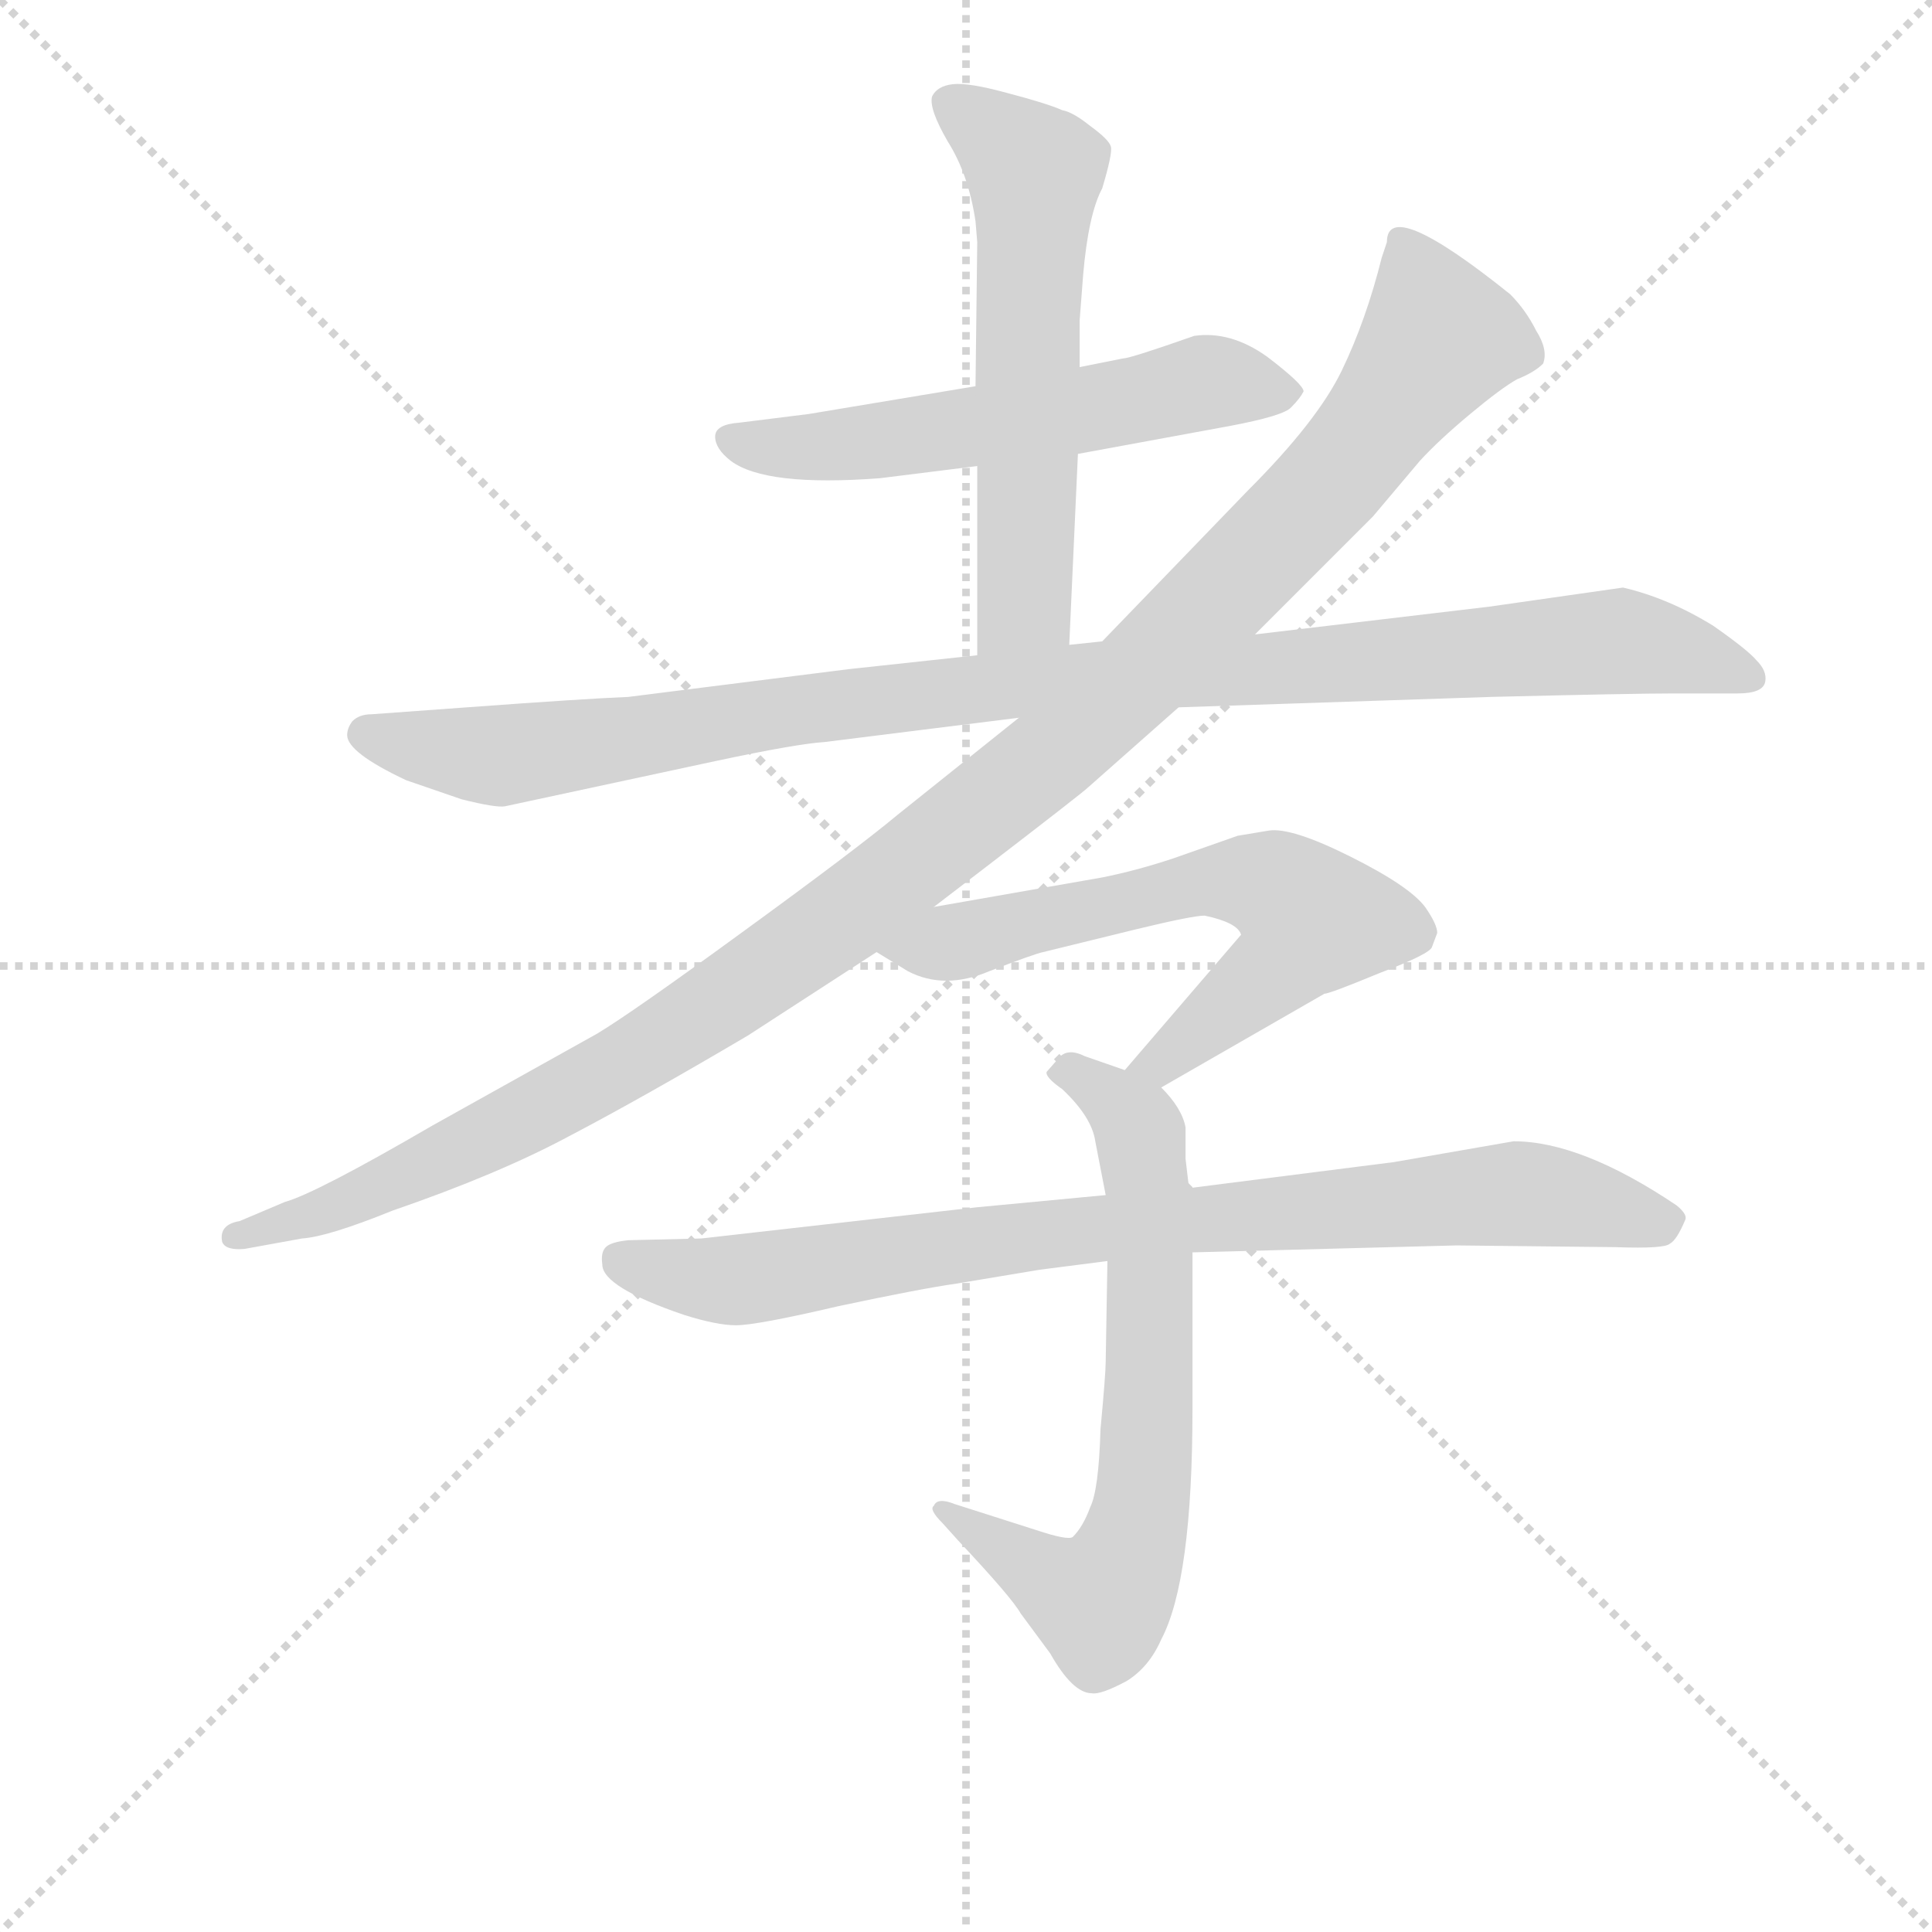 <svg version="1.1" viewBox="0 0 1024 1024" xmlns="http://www.w3.org/2000/svg">
  <g stroke="lightgray" stroke-dasharray="1,1" stroke-width="1" transform="scale(4, 4)">
    <line x1="0" y1="0" x2="256" y2="256"></line>
    <line x1="256" y1="0" x2="0" y2="256"></line>
    <line x1="128" y1="0" x2="128" y2="256"></line>
    <line x1="0" y1="128" x2="256" y2="128"></line>
  </g>
<g transform="scale(0.92, -0.92) translate(60, -900)">
   <style type="text/css">
    @keyframes keyframes0 {
      from {
       stroke: blue;
       stroke-dashoffset: 583;
       stroke-width: 128;
       }
       65% {
       animation-timing-function: step-end;
       stroke: blue;
       stroke-dashoffset: 0;
       stroke-width: 128;
       }
       to {
       stroke: black;
       stroke-width: 1024;
       }
       }
       #make-me-a-hanzi-animation-0 {
         animation: keyframes0 0.724s both;
         animation-delay: 0s;
         animation-timing-function: linear;
       }
    @keyframes keyframes1 {
      from {
       stroke: blue;
       stroke-dashoffset: 598;
       stroke-width: 128;
       }
       66% {
       animation-timing-function: step-end;
       stroke: blue;
       stroke-dashoffset: 0;
       stroke-width: 128;
       }
       to {
       stroke: black;
       stroke-width: 1024;
       }
       }
       #make-me-a-hanzi-animation-1 {
         animation: keyframes1 0.737s both;
         animation-delay: 0.724s;
         animation-timing-function: linear;
       }
    @keyframes keyframes2 {
      from {
       stroke: blue;
       stroke-dashoffset: 1061;
       stroke-width: 128;
       }
       78% {
       animation-timing-function: step-end;
       stroke: blue;
       stroke-dashoffset: 0;
       stroke-width: 128;
       }
       to {
       stroke: black;
       stroke-width: 1024;
       }
       }
       #make-me-a-hanzi-animation-2 {
         animation: keyframes2 1.113s both;
         animation-delay: 1.461s;
         animation-timing-function: linear;
       }
    @keyframes keyframes3 {
      from {
       stroke: blue;
       stroke-dashoffset: 1195;
       stroke-width: 128;
       }
       80% {
       animation-timing-function: step-end;
       stroke: blue;
       stroke-dashoffset: 0;
       stroke-width: 128;
       }
       to {
       stroke: black;
       stroke-width: 1024;
       }
       }
       #make-me-a-hanzi-animation-3 {
         animation: keyframes3 1.222s both;
         animation-delay: 2.575s;
         animation-timing-function: linear;
       }
    @keyframes keyframes4 {
      from {
       stroke: blue;
       stroke-dashoffset: 645;
       stroke-width: 128;
       }
       68% {
       animation-timing-function: step-end;
       stroke: blue;
       stroke-dashoffset: 0;
       stroke-width: 128;
       }
       to {
       stroke: black;
       stroke-width: 1024;
       }
       }
       #make-me-a-hanzi-animation-4 {
         animation: keyframes4 0.775s both;
         animation-delay: 3.797s;
         animation-timing-function: linear;
       }
    @keyframes keyframes5 {
      from {
       stroke: blue;
       stroke-dashoffset: 694;
       stroke-width: 128;
       }
       69% {
       animation-timing-function: step-end;
       stroke: blue;
       stroke-dashoffset: 0;
       stroke-width: 128;
       }
       to {
       stroke: black;
       stroke-width: 1024;
       }
       }
       #make-me-a-hanzi-animation-5 {
         animation: keyframes5 0.815s both;
         animation-delay: 4.572s;
         animation-timing-function: linear;
       }
    @keyframes keyframes6 {
      from {
       stroke: blue;
       stroke-dashoffset: 865;
       stroke-width: 128;
       }
       74% {
       animation-timing-function: step-end;
       stroke: blue;
       stroke-dashoffset: 0;
       stroke-width: 128;
       }
       to {
       stroke: black;
       stroke-width: 1024;
       }
       }
       #make-me-a-hanzi-animation-6 {
         animation: keyframes6 0.954s both;
         animation-delay: 5.387s;
         animation-timing-function: linear;
       }
</style>
<path d="M 561.0 638.5 L 648.0 654.5 Q 680.0 660.5 684.0 665.5 Q 689.0 670.5 691.0 674.5 Q 691.0 678.5 670.0 694.5 Q 649.0 709.5 628.0 706.5 Q 591.0 693.5 587.0 693.5 L 562.0 688.5 L 502.0 677.5 L 406.0 661.5 L 366.0 656.5 Q 352.0 655.5 352.0 648.5 Q 352.0 641.5 361.0 634.5 Q 381.0 619.5 447.0 624.5 L 503.0 631.5 L 561.0 638.5 Z" fill="lightgray"></path> 
<path d="M 556.0 528.5 L 561.0 638.5 L 562.0 688.5 L 562.0 715.5 L 564.0 741.5 Q 567.0 776.5 575.0 791.5 Q 581.0 811.5 580.0 815.5 Q 579.0 819.5 568.0 827.5 Q 558.0 835.5 552.0 836.5 Q 543.0 840.5 520.0 846.5 Q 498.0 852.5 489.0 851.5 Q 480.0 850.5 477.0 844.5 Q 475.0 837.5 486.0 818.5 Q 498.0 799.5 502.0 772.5 L 503.0 760.5 L 502.0 677.5 L 503.0 631.5 L 503.0 522.5 C 503.0 492.5 555.0 498.5 556.0 528.5 Z" fill="lightgray"></path> 
<path d="M 619.0 492.5 L 799.0 498.5 Q 881.0 500.5 904.0 500.5 L 941.0 500.5 Q 956.0 500.5 957.0 507.5 Q 958.0 513.5 952.0 519.5 Q 947.0 525.5 927.0 539.5 Q 901.0 555.5 875.0 561.5 L 798.0 550.5 L 663.0 534.5 L 575.0 530.5 L 556.0 528.5 L 503.0 522.5 L 429.0 514.5 L 302.0 498.5 Q 277.0 497.5 209.0 492.5 L 154.0 488.5 Q 147.0 488.5 143.0 484.5 Q 140.0 480.5 140.0 476.5 Q 140.0 466.5 174.0 450.5 L 206.0 439.5 Q 226.0 434.5 231.0 435.5 L 352.0 461.5 Q 399.0 471.5 415.0 472.5 L 527.0 486.5 L 619.0 492.5 Z" fill="lightgray"></path> 
<path d="M 478.0 377.5 L 508.0 400.5 Q 564.0 443.5 567.0 446.5 L 619.0 492.5 L 663.0 534.5 L 731.0 602.5 L 758.0 634.5 Q 769.0 646.5 787.0 661.5 Q 805.0 676.5 814.0 681.5 Q 824.0 685.5 829.0 690.5 Q 832.0 698.5 825.0 709.5 Q 819.0 721.5 810.0 730.5 Q 739.0 787.5 739.0 760.5 L 736.0 751.5 Q 727.0 715.5 713.0 686.5 Q 699.0 657.5 659.0 617.5 L 575.0 530.5 L 527.0 486.5 L 457.0 430.5 Q 433.0 410.5 367.0 362.5 Q 304.0 316.5 284.0 304.5 L 189.0 251.5 Q 122.0 212.5 104.0 207.5 L 78.0 196.5 Q 66.0 194.5 68.0 184.5 Q 70.0 179.5 81.0 180.5 L 114.0 186.5 Q 129.0 187.5 166.0 202.5 Q 227.0 223.5 268.0 245.5 Q 310.0 267.5 371.0 303.5 L 445.0 351.5 L 478.0 377.5 Z" fill="lightgray"></path> 
<path d="M 609.0 273.5 L 703.0 327.5 Q 706.0 327.5 735.0 339.5 Q 764.0 350.5 765.0 354.5 L 768.0 362.5 Q 768.0 367.5 761.0 377.5 Q 752.0 389.5 718.0 406.5 Q 684.0 423.5 671.0 421.5 L 653.0 418.5 L 616.0 405.5 Q 595.0 398.5 575.0 394.5 L 478.0 377.5 C 448.0 372.5 419.0 367.5 445.0 351.5 L 463.0 340.5 Q 484.0 329.5 510.0 340.5 Q 536.0 350.5 541.0 351.5 L 594.0 364.5 Q 627.0 372.5 634.0 372.5 Q 653.0 368.5 655.0 361.5 L 588.0 283.5 C 568.0 260.5 583.0 258.5 609.0 273.5 Z" fill="lightgray"></path> 
<path d="M 588.0 283.5 L 565.0 291.5 Q 555.0 296.5 550.0 290.5 L 543.0 282.5 Q 542.0 279.5 552.0 272.5 Q 569.0 256.5 571.0 242.5 L 577.0 211.5 L 578.0 173.5 L 577.0 115.5 Q 577.0 108.5 574.0 76.5 Q 573.0 41.5 568.0 31.5 Q 564.0 20.5 558.0 14.5 Q 555.0 12.5 537.0 18.5 L 490.0 33.5 Q 480.0 37.5 478.0 32.5 Q 475.0 30.5 483.0 22.5 L 492.0 12.5 Q 523.0 -20.5 528.0 -29.5 L 545.0 -52.5 Q 558.0 -75.5 569.0 -75.5 Q 574.0 -76.5 589.0 -68.5 Q 602.0 -60.5 609.0 -44.5 Q 627.0 -10.5 627.0 88.5 L 627.0 178.5 L 625.0 215.5 L 623.0 232.5 L 623.0 250.5 Q 621.0 261.5 609.0 273.5 L 588.0 283.5 Z" fill="lightgray"></path> 
<path d="M 577.0 211.5 L 503.0 204.5 L 344.0 186.5 L 302.0 185.5 Q 292.0 184.5 289.0 181.5 Q 286.0 178.5 287.0 171.5 Q 287.0 158.5 334.0 142.5 Q 353.0 136.5 364.0 136.5 Q 376.0 136.5 423.0 147.5 Q 470.0 157.5 491.0 160.5 L 539.0 168.5 L 578.0 173.5 L 627.0 178.5 L 779.0 182.5 L 871.0 181.5 Q 899.0 180.5 902.0 183.5 Q 906.0 185.5 911.0 197.5 Q 912.0 200.5 906.0 205.5 Q 851.0 242.5 812.0 242.5 L 743.0 230.5 L 625.0 215.5 L 577.0 211.5 Z" fill="lightgray"></path> 
      <clipPath id="make-me-a-hanzi-clip-0">
      <path d="M 561.0 638.5 L 648.0 654.5 Q 680.0 660.5 684.0 665.5 Q 689.0 670.5 691.0 674.5 Q 691.0 678.5 670.0 694.5 Q 649.0 709.5 628.0 706.5 Q 591.0 693.5 587.0 693.5 L 562.0 688.5 L 502.0 677.5 L 406.0 661.5 L 366.0 656.5 Q 352.0 655.5 352.0 648.5 Q 352.0 641.5 361.0 634.5 Q 381.0 619.5 447.0 624.5 L 503.0 631.5 L 561.0 638.5 Z" fill="lightgray"></path>
      </clipPath>
      <path clip-path="url(#make-me-a-hanzi-clip-0)" d="M 360.0 647.5 L 436.0 643.5 L 642.0 680.5 L 683.0 673.5 " fill="none" id="make-me-a-hanzi-animation-0" stroke-dasharray="455 910" stroke-linecap="round"></path>

      <clipPath id="make-me-a-hanzi-clip-1">
      <path d="M 556.0 528.5 L 561.0 638.5 L 562.0 688.5 L 562.0 715.5 L 564.0 741.5 Q 567.0 776.5 575.0 791.5 Q 581.0 811.5 580.0 815.5 Q 579.0 819.5 568.0 827.5 Q 558.0 835.5 552.0 836.5 Q 543.0 840.5 520.0 846.5 Q 498.0 852.5 489.0 851.5 Q 480.0 850.5 477.0 844.5 Q 475.0 837.5 486.0 818.5 Q 498.0 799.5 502.0 772.5 L 503.0 760.5 L 502.0 677.5 L 503.0 631.5 L 503.0 522.5 C 503.0 492.5 555.0 498.5 556.0 528.5 Z" fill="lightgray"></path>
      </clipPath>
      <path clip-path="url(#make-me-a-hanzi-clip-1)" d="M 487.0 840.5 L 536.0 800.5 L 531.0 553.5 L 509.0 530.5 " fill="none" id="make-me-a-hanzi-animation-1" stroke-dasharray="470 940" stroke-linecap="round"></path>

      <clipPath id="make-me-a-hanzi-clip-2">
      <path d="M 619.0 492.5 L 799.0 498.5 Q 881.0 500.5 904.0 500.5 L 941.0 500.5 Q 956.0 500.5 957.0 507.5 Q 958.0 513.5 952.0 519.5 Q 947.0 525.5 927.0 539.5 Q 901.0 555.5 875.0 561.5 L 798.0 550.5 L 663.0 534.5 L 575.0 530.5 L 556.0 528.5 L 503.0 522.5 L 429.0 514.5 L 302.0 498.5 Q 277.0 497.5 209.0 492.5 L 154.0 488.5 Q 147.0 488.5 143.0 484.5 Q 140.0 480.5 140.0 476.5 Q 140.0 466.5 174.0 450.5 L 206.0 439.5 Q 226.0 434.5 231.0 435.5 L 352.0 461.5 Q 399.0 471.5 415.0 472.5 L 527.0 486.5 L 619.0 492.5 Z" fill="lightgray"></path>
      </clipPath>
      <path clip-path="url(#make-me-a-hanzi-clip-2)" d="M 150.0 477.5 L 233.0 464.5 L 525.0 506.5 L 872.0 530.5 L 948.0 510.5 " fill="none" id="make-me-a-hanzi-animation-2" stroke-dasharray="933 1866" stroke-linecap="round"></path>

      <clipPath id="make-me-a-hanzi-clip-3">
      <path d="M 478.0 377.5 L 508.0 400.5 Q 564.0 443.5 567.0 446.5 L 619.0 492.5 L 663.0 534.5 L 731.0 602.5 L 758.0 634.5 Q 769.0 646.5 787.0 661.5 Q 805.0 676.5 814.0 681.5 Q 824.0 685.5 829.0 690.5 Q 832.0 698.5 825.0 709.5 Q 819.0 721.5 810.0 730.5 Q 739.0 787.5 739.0 760.5 L 736.0 751.5 Q 727.0 715.5 713.0 686.5 Q 699.0 657.5 659.0 617.5 L 575.0 530.5 L 527.0 486.5 L 457.0 430.5 Q 433.0 410.5 367.0 362.5 Q 304.0 316.5 284.0 304.5 L 189.0 251.5 Q 122.0 212.5 104.0 207.5 L 78.0 196.5 Q 66.0 194.5 68.0 184.5 Q 70.0 179.5 81.0 180.5 L 114.0 186.5 Q 129.0 187.5 166.0 202.5 Q 227.0 223.5 268.0 245.5 Q 310.0 267.5 371.0 303.5 L 445.0 351.5 L 478.0 377.5 Z" fill="lightgray"></path>
      </clipPath>
      <path clip-path="url(#make-me-a-hanzi-clip-3)" d="M 747.0 761.5 L 770.0 706.5 L 747.0 673.5 L 695.0 609.5 L 533.0 454.5 L 412.0 361.5 L 298.0 286.5 L 200.0 234.5 L 117.0 198.5 L 76.0 187.5 " fill="none" id="make-me-a-hanzi-animation-3" stroke-dasharray="1067 2134" stroke-linecap="round"></path>

      <clipPath id="make-me-a-hanzi-clip-4">
      <path d="M 609.0 273.5 L 703.0 327.5 Q 706.0 327.5 735.0 339.5 Q 764.0 350.5 765.0 354.5 L 768.0 362.5 Q 768.0 367.5 761.0 377.5 Q 752.0 389.5 718.0 406.5 Q 684.0 423.5 671.0 421.5 L 653.0 418.5 L 616.0 405.5 Q 595.0 398.5 575.0 394.5 L 478.0 377.5 C 448.0 372.5 419.0 367.5 445.0 351.5 L 463.0 340.5 Q 484.0 329.5 510.0 340.5 Q 536.0 350.5 541.0 351.5 L 594.0 364.5 Q 627.0 372.5 634.0 372.5 Q 653.0 368.5 655.0 361.5 L 588.0 283.5 C 568.0 260.5 583.0 258.5 609.0 273.5 Z" fill="lightgray"></path>
      </clipPath>
      <path clip-path="url(#make-me-a-hanzi-clip-4)" d="M 452.0 353.5 L 496.0 357.5 L 641.0 392.5 L 672.0 389.5 L 693.0 374.5 L 695.0 366.5 L 682.0 348.5 L 609.0 287.5 L 596.0 286.5 " fill="none" id="make-me-a-hanzi-animation-4" stroke-dasharray="517 1034" stroke-linecap="round"></path>

      <clipPath id="make-me-a-hanzi-clip-5">
      <path d="M 588.0 283.5 L 565.0 291.5 Q 555.0 296.5 550.0 290.5 L 543.0 282.5 Q 542.0 279.5 552.0 272.5 Q 569.0 256.5 571.0 242.5 L 577.0 211.5 L 578.0 173.5 L 577.0 115.5 Q 577.0 108.5 574.0 76.5 Q 573.0 41.5 568.0 31.5 Q 564.0 20.5 558.0 14.5 Q 555.0 12.5 537.0 18.5 L 490.0 33.5 Q 480.0 37.5 478.0 32.5 Q 475.0 30.5 483.0 22.5 L 492.0 12.5 Q 523.0 -20.5 528.0 -29.5 L 545.0 -52.5 Q 558.0 -75.5 569.0 -75.5 Q 574.0 -76.5 589.0 -68.5 Q 602.0 -60.5 609.0 -44.5 Q 627.0 -10.5 627.0 88.5 L 627.0 178.5 L 625.0 215.5 L 623.0 232.5 L 623.0 250.5 Q 621.0 261.5 609.0 273.5 L 588.0 283.5 Z" fill="lightgray"></path>
      </clipPath>
      <path clip-path="url(#make-me-a-hanzi-clip-5)" d="M 552.0 281.5 L 577.0 270.5 L 597.0 246.5 L 603.0 141.5 L 596.0 24.5 L 573.0 -23.5 L 484.0 29.5 " fill="none" id="make-me-a-hanzi-animation-5" stroke-dasharray="566 1132" stroke-linecap="round"></path>

      <clipPath id="make-me-a-hanzi-clip-6">
      <path d="M 577.0 211.5 L 503.0 204.5 L 344.0 186.5 L 302.0 185.5 Q 292.0 184.5 289.0 181.5 Q 286.0 178.5 287.0 171.5 Q 287.0 158.5 334.0 142.5 Q 353.0 136.5 364.0 136.5 Q 376.0 136.5 423.0 147.5 Q 470.0 157.5 491.0 160.5 L 539.0 168.5 L 578.0 173.5 L 627.0 178.5 L 779.0 182.5 L 871.0 181.5 Q 899.0 180.5 902.0 183.5 Q 906.0 185.5 911.0 197.5 Q 912.0 200.5 906.0 205.5 Q 851.0 242.5 812.0 242.5 L 743.0 230.5 L 625.0 215.5 L 577.0 211.5 Z" fill="lightgray"></path>
      </clipPath>
      <path clip-path="url(#make-me-a-hanzi-clip-6)" d="M 298.0 174.5 L 330.0 164.5 L 366.0 162.5 L 527.0 187.5 L 810.0 212.5 L 901.0 196.5 " fill="none" id="make-me-a-hanzi-animation-6" stroke-dasharray="737 1474" stroke-linecap="round"></path>

</g>
</svg>
